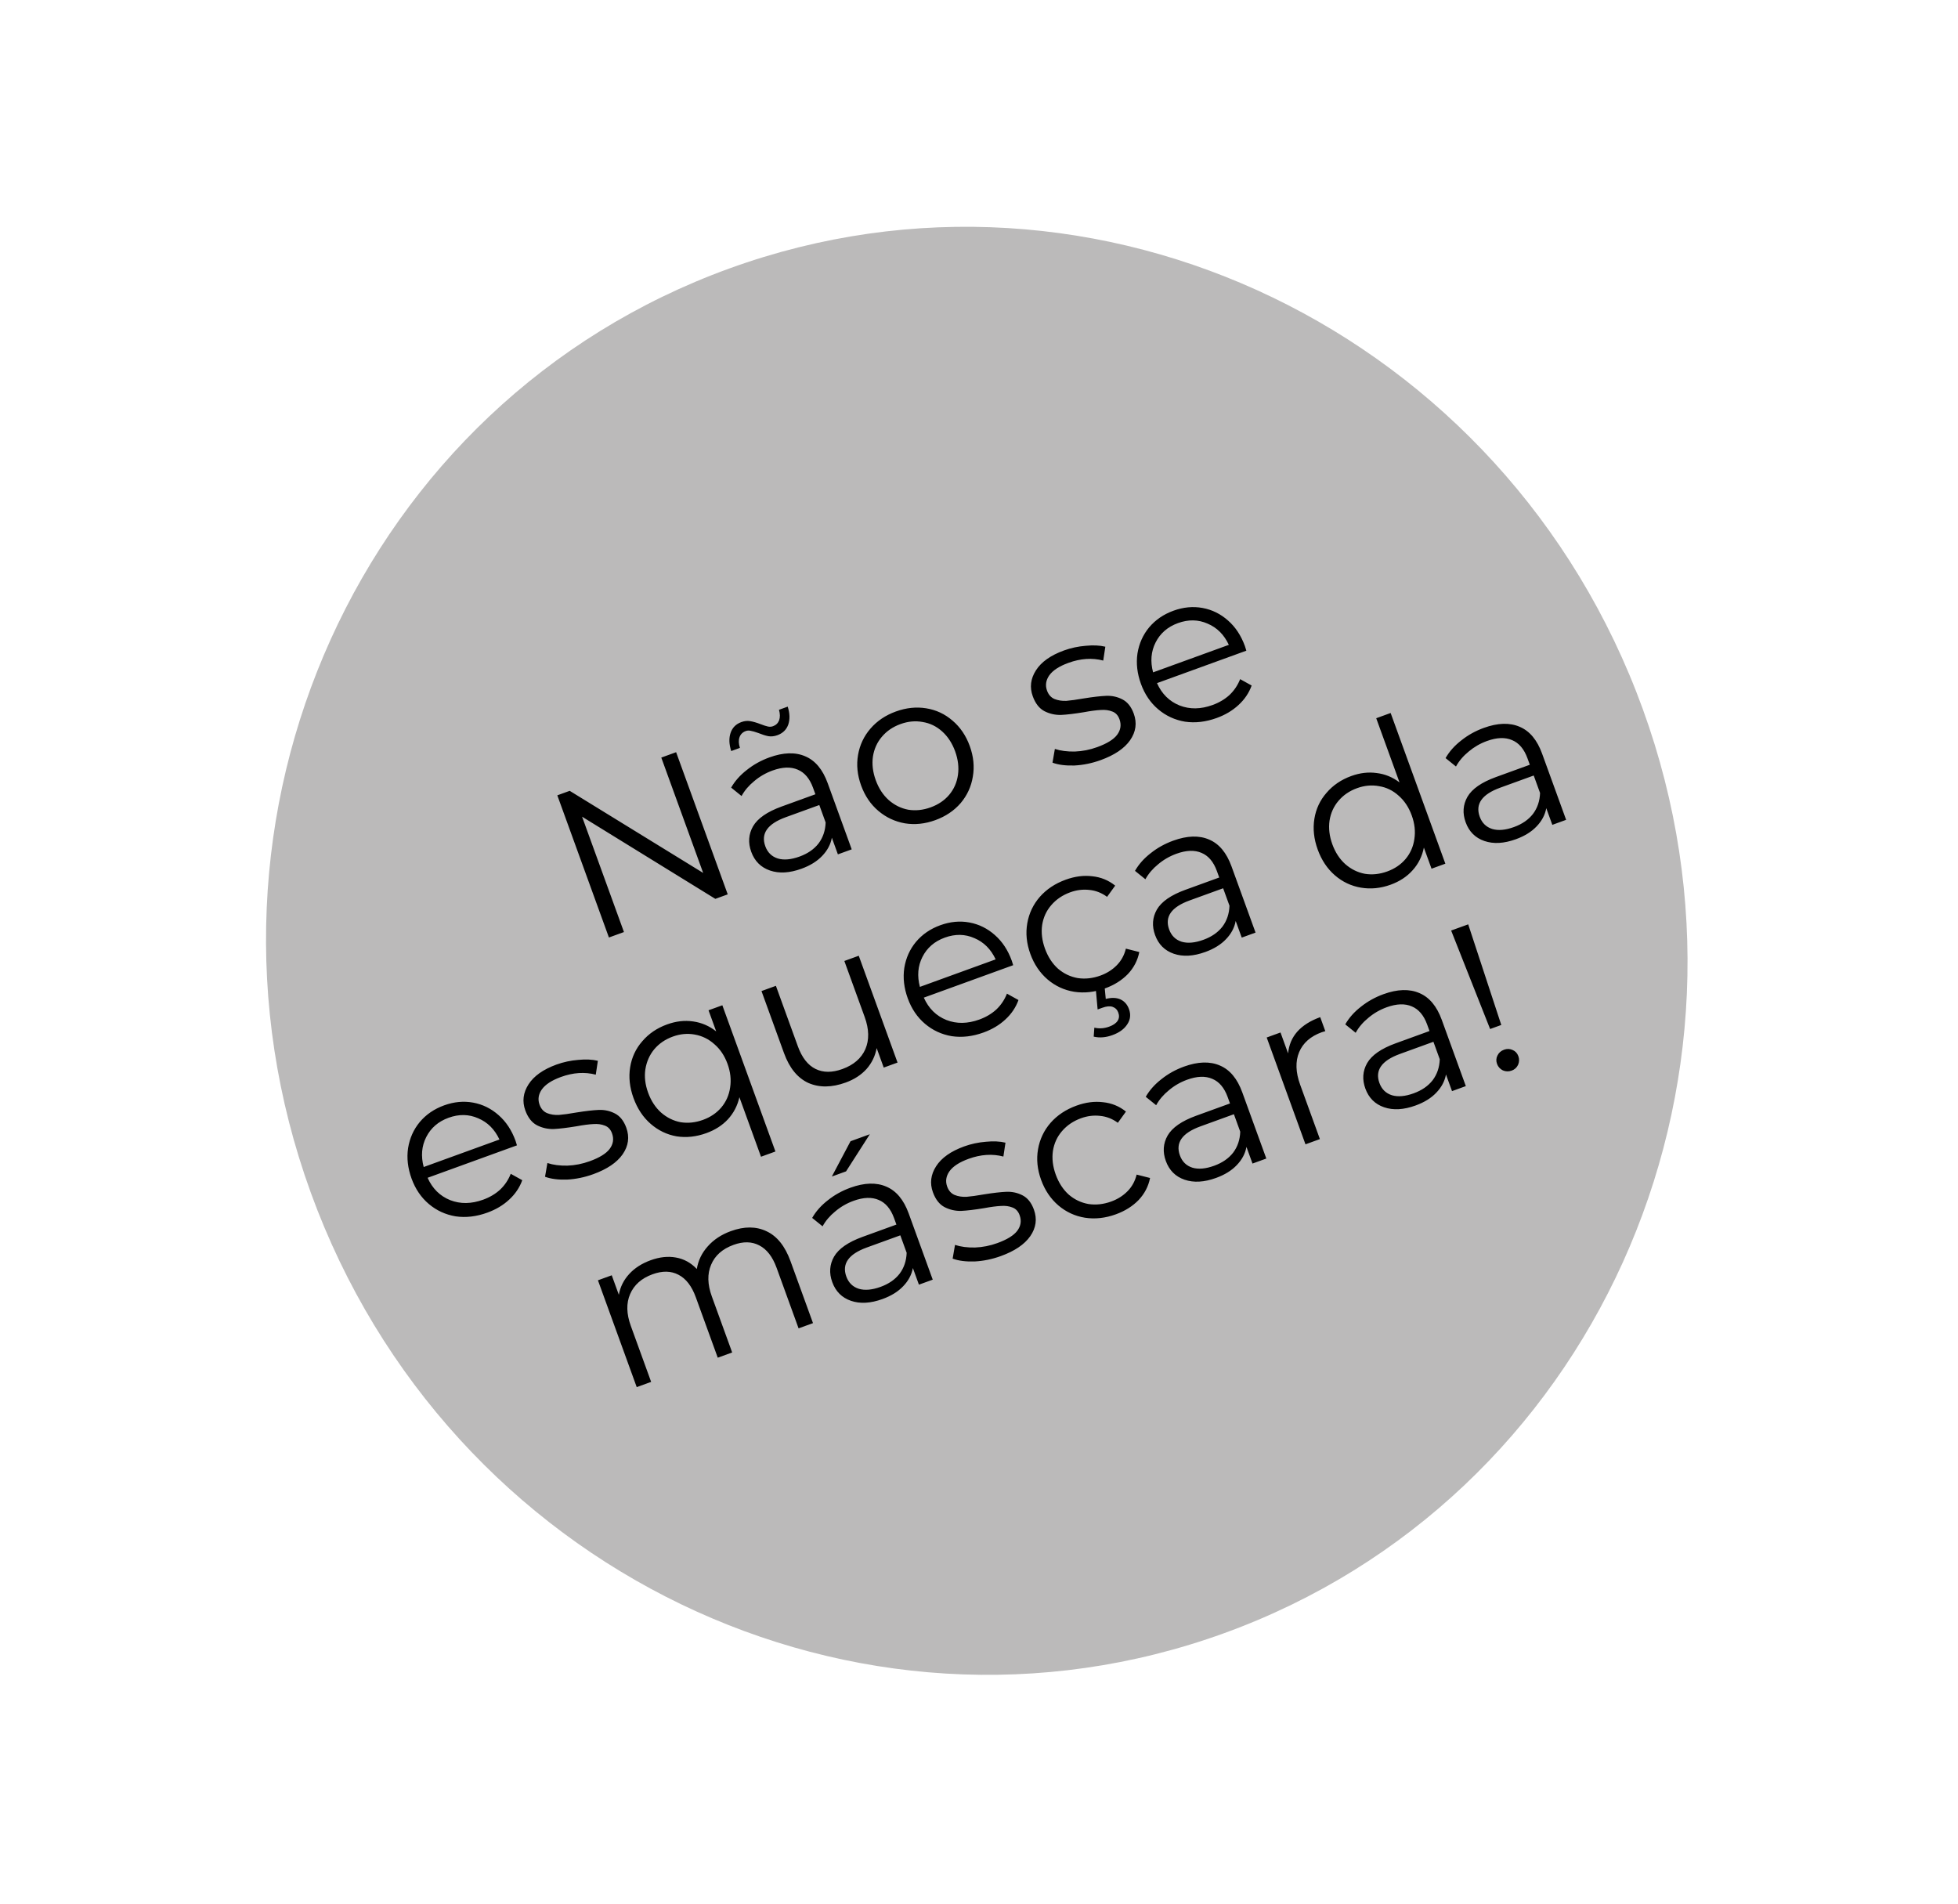 <svg width="290" height="282" viewBox="0 0 290 282" fill="none" xmlns="http://www.w3.org/2000/svg">
<path d="M243.313 105.012C263.574 160.818 235.835 222.092 181.356 241.87C126.878 261.648 66.29 232.442 46.03 176.635C25.77 120.828 53.509 59.555 107.987 39.776C162.465 19.998 223.053 49.205 243.313 105.012Z" fill="#BBBABA"/>
<path d="M100.14 111.406L107.784 132.461L105.949 133.127L86.211 120.957L92.414 138.042L90.188 138.85L82.544 117.794L84.379 117.128L104.147 129.288L97.944 112.203L100.14 111.406ZM113.952 112.179C116.018 111.429 117.791 111.375 119.273 112.018C120.747 112.64 121.852 113.964 122.587 115.989L126.147 125.795L124.101 126.537L123.206 124.071C123.023 125.068 122.544 125.968 121.769 126.771C121.014 127.567 119.995 128.198 118.712 128.664C116.947 129.305 115.391 129.394 114.042 128.93C112.694 128.466 111.768 127.543 111.266 126.159C110.778 124.815 110.866 123.558 111.53 122.386C112.214 121.207 113.619 120.232 115.745 119.46L120.768 117.637L120.419 116.674C119.923 115.311 119.168 114.416 118.151 113.991C117.127 113.546 115.883 113.589 114.419 114.12C113.416 114.484 112.516 115.004 111.717 115.68C110.911 116.336 110.283 117.074 109.832 117.896L108.291 116.651C108.845 115.678 109.619 114.808 110.61 114.039C111.595 113.25 112.709 112.63 113.952 112.179ZM118.431 126.86C119.634 126.423 120.569 125.777 121.234 124.923C121.893 124.048 122.243 123.013 122.286 121.818L121.347 119.231L116.384 121.033C113.677 122.016 112.665 123.449 113.349 125.334C113.684 126.257 114.301 126.861 115.199 127.148C116.091 127.415 117.168 127.318 118.431 126.86ZM115.141 108.888C114.679 109.055 114.232 109.104 113.798 109.035C113.357 108.945 112.857 108.786 112.297 108.558C111.827 108.389 111.46 108.284 111.196 108.243C110.944 108.176 110.698 108.186 110.458 108.273C109.996 108.44 109.687 108.746 109.53 109.188C109.373 109.631 109.394 110.157 109.592 110.766L108.299 111.236C107.975 110.218 107.945 109.322 108.207 108.545C108.47 107.769 109.003 107.235 109.805 106.944C110.266 106.777 110.704 106.731 111.117 106.808C111.551 106.877 112.071 107.029 112.678 107.263C113.101 107.427 113.448 107.539 113.72 107.599C113.991 107.66 114.247 107.646 114.488 107.559C114.929 107.399 115.232 107.107 115.396 106.684C115.553 106.242 115.546 105.722 115.375 105.126L116.668 104.657C116.985 105.654 117.012 106.54 116.749 107.317C116.479 108.073 115.943 108.597 115.141 108.888ZM138.528 121.47C137.004 122.024 135.506 122.181 134.036 121.944C132.558 121.686 131.246 121.073 130.1 120.104C128.954 119.136 128.101 117.88 127.54 116.336C126.979 114.792 126.828 113.281 127.086 111.803C127.344 110.325 127.96 109.023 128.936 107.897C129.912 106.771 131.161 105.931 132.686 105.378C134.21 104.825 135.707 104.667 137.178 104.905C138.648 105.142 139.947 105.749 141.073 106.725C142.218 107.693 143.072 108.949 143.632 110.493C144.193 112.037 144.344 113.548 144.086 115.027C143.849 116.497 143.246 117.806 142.277 118.952C141.302 120.077 140.052 120.917 138.528 121.47ZM137.84 119.575C138.963 119.168 139.874 118.553 140.575 117.731C141.288 116.882 141.724 115.896 141.883 114.771C142.042 113.647 141.903 112.483 141.467 111.28C141.03 110.076 140.39 109.095 139.546 108.334C138.703 107.574 137.739 107.107 136.654 106.933C135.583 106.732 134.486 106.835 133.363 107.243C132.24 107.651 131.322 108.279 130.608 109.128C129.908 109.949 129.468 110.926 129.289 112.058C129.13 113.182 129.269 114.346 129.706 115.549C130.142 116.753 130.783 117.734 131.626 118.495C132.49 119.248 133.457 119.725 134.529 119.926C135.613 120.1 136.717 119.983 137.84 119.575ZM163.032 112.574C161.749 113.04 160.45 113.307 159.136 113.376C157.835 113.417 156.751 113.277 155.886 112.956L156.237 110.922C157.088 111.203 158.076 111.332 159.203 111.309C160.322 111.266 161.423 111.048 162.506 110.654C163.949 110.13 164.932 109.524 165.454 108.835C165.988 108.119 166.106 107.35 165.808 106.528C165.597 105.946 165.242 105.564 164.745 105.382C164.24 105.179 163.668 105.103 163.028 105.154C162.381 105.185 161.547 105.295 160.526 105.484C159.156 105.709 158.035 105.843 157.166 105.886C156.289 105.91 155.461 105.722 154.681 105.325C153.921 104.92 153.349 104.186 152.963 103.123C152.482 101.799 152.641 100.516 153.438 99.274C154.235 98.031 155.616 97.053 157.581 96.34C158.604 95.968 159.677 95.737 160.802 95.647C161.919 95.536 162.889 95.582 163.711 95.782L163.401 97.835C161.77 97.406 160.052 97.519 158.247 98.174C156.884 98.67 155.938 99.285 155.411 100.021C154.904 100.75 154.793 101.505 155.076 102.287C155.295 102.889 155.66 103.301 156.172 103.524C156.704 103.739 157.294 103.831 157.941 103.801C158.581 103.75 159.445 103.629 160.533 103.439C161.883 103.221 162.984 103.094 163.833 103.058C164.682 103.022 165.483 103.196 166.236 103.581C166.988 103.966 167.55 104.67 167.921 105.692C168.424 107.076 168.243 108.39 167.378 109.635C166.526 110.852 165.078 111.831 163.032 112.574ZM184.597 96.37L171.363 101.175C172.08 102.776 173.196 103.88 174.71 104.487C176.217 105.075 177.843 105.052 179.587 104.419C180.57 104.062 181.411 103.564 182.109 102.925C182.8 102.265 183.323 101.486 183.677 100.585L185.382 101.532C184.986 102.629 184.337 103.591 183.434 104.418C182.552 105.238 181.479 105.877 180.215 106.336C178.591 106.925 177.023 107.109 175.513 106.886C174.015 106.635 172.693 106.026 171.547 105.057C170.401 104.089 169.547 102.833 168.987 101.289C168.426 99.745 168.255 98.241 168.472 96.777C168.71 95.306 169.287 94.019 170.202 92.915C171.138 91.804 172.338 90.982 173.802 90.451C175.265 89.919 176.703 89.784 178.113 90.043C179.524 90.303 180.782 90.924 181.888 91.907C182.986 92.87 183.819 94.133 184.387 95.697L184.597 96.37ZM174.468 92.286C172.944 92.839 171.839 93.796 171.153 95.157C170.479 96.491 170.356 97.966 170.784 99.581L182.003 95.507C181.295 93.994 180.245 92.946 178.853 92.362C177.473 91.751 176.012 91.725 174.468 92.286ZM76.567 169.634L63.332 174.439C64.05 176.039 65.165 177.143 66.68 177.751C68.187 178.339 69.812 178.316 71.557 177.683C72.54 177.326 73.38 176.828 74.079 176.188C74.77 175.529 75.292 174.749 75.646 173.849L77.352 174.796C76.956 175.893 76.306 176.855 75.404 177.682C74.521 178.502 73.448 179.141 72.185 179.599C70.561 180.189 68.993 180.372 67.482 180.149C65.984 179.899 64.662 179.289 63.516 178.321C62.37 177.352 61.517 176.096 60.956 174.552C60.396 173.008 60.224 171.504 60.442 170.041C60.68 168.57 61.257 167.283 62.172 166.179C63.108 165.067 64.307 164.246 65.771 163.715C67.235 163.183 68.672 163.047 70.083 163.307C71.493 163.566 72.752 164.188 73.857 165.17C74.956 166.133 75.789 167.397 76.357 168.961L76.567 169.634ZM66.437 165.549C64.913 166.103 63.808 167.06 63.122 168.421C62.449 169.755 62.326 171.229 62.754 172.844L73.973 168.771C73.265 167.258 72.215 166.209 70.823 165.625C69.443 165.014 67.981 164.989 66.437 165.549ZM87.872 173.904C86.588 174.37 85.29 174.638 83.975 174.706C82.674 174.747 81.591 174.607 80.725 174.286L81.076 172.252C81.927 172.533 82.916 172.662 84.042 172.639C85.161 172.596 86.262 172.378 87.345 171.985C88.789 171.461 89.772 170.854 90.293 170.166C90.828 169.45 90.945 168.68 90.647 167.858C90.436 167.277 90.082 166.895 89.584 166.712C89.079 166.51 88.507 166.434 87.867 166.484C87.22 166.515 86.386 166.625 85.366 166.814C83.995 167.039 82.875 167.174 82.005 167.217C81.129 167.24 80.3 167.053 79.52 166.655C78.761 166.25 78.188 165.516 77.802 164.453C77.322 163.13 77.48 161.847 78.277 160.604C79.074 159.362 80.455 158.384 82.42 157.67C83.443 157.299 84.517 157.068 85.641 156.977C86.759 156.867 87.728 156.912 88.55 157.113L88.24 159.166C86.609 158.737 84.891 158.85 83.087 159.505C81.723 160 80.778 160.616 80.251 161.352C79.743 162.08 79.632 162.836 79.916 163.618C80.134 164.219 80.499 164.632 81.011 164.854C81.543 165.07 82.133 165.162 82.78 165.131C83.42 165.081 84.284 164.96 85.372 164.769C86.723 164.551 87.823 164.424 88.672 164.388C89.522 164.352 90.323 164.526 91.075 164.911C91.828 165.296 92.389 166 92.761 167.023C93.263 168.406 93.082 169.721 92.217 170.965C91.366 172.182 89.917 173.162 87.872 173.904ZM106.986 148.888L114.849 170.545L112.713 171.32L109.514 162.507C109.223 163.77 108.655 164.861 107.809 165.781C106.975 166.674 105.917 167.353 104.633 167.819C103.129 168.365 101.656 168.526 100.212 168.301C98.782 168.048 97.504 167.434 96.378 166.459C95.252 165.483 94.401 164.203 93.826 162.619C93.258 161.055 93.093 159.537 93.331 158.067C93.569 156.596 94.169 155.311 95.132 154.213C96.088 153.094 97.307 152.265 98.791 151.727C100.115 151.246 101.4 151.097 102.646 151.28C103.913 151.456 105.056 151.949 106.077 152.759L104.941 149.63L106.986 148.888ZM104.126 165.859C105.229 165.458 106.13 164.847 106.831 164.025C107.544 163.177 107.98 162.19 108.139 161.065C108.318 159.934 108.19 158.766 107.753 157.563C107.316 156.36 106.669 155.392 105.813 154.658C104.97 153.898 104.002 153.421 102.91 153.227C101.839 153.026 100.752 153.126 99.649 153.526C98.526 153.934 97.608 154.562 96.895 155.411C96.202 156.253 95.766 157.24 95.586 158.371C95.42 159.476 95.555 160.63 95.992 161.833C96.429 163.036 97.069 164.018 97.912 164.778C98.776 165.531 99.743 166.008 100.815 166.21C101.899 166.383 103.003 166.266 104.126 165.859ZM127.191 141.552L132.935 157.374L130.89 158.116L129.842 155.229C129.63 156.395 129.131 157.428 128.345 158.326C127.551 159.204 126.523 159.872 125.26 160.331C123.194 161.081 121.352 161.102 119.734 160.396C118.129 159.663 116.922 158.183 116.114 155.957L112.784 146.783L114.919 146.008L118.173 154.971C118.778 156.636 119.647 157.75 120.783 158.314C121.918 158.877 123.247 158.883 124.771 158.329C126.436 157.725 127.567 156.747 128.166 155.395C128.757 154.023 128.725 152.434 128.07 150.629L125.056 142.328L127.191 141.552ZM150.061 142.952L136.826 147.757C137.544 149.357 138.659 150.462 140.174 151.069C141.681 151.657 143.307 151.634 145.051 151.001C146.034 150.644 146.874 150.146 147.573 149.507C148.264 148.847 148.786 148.067 149.14 147.167L150.846 148.114C150.45 149.211 149.8 150.173 148.898 151C148.015 151.82 146.942 152.459 145.679 152.918C144.055 153.507 142.487 153.691 140.976 153.467C139.478 153.217 138.156 152.608 137.01 151.639C135.864 150.671 135.011 149.414 134.451 147.87C133.89 146.326 133.718 144.823 133.936 143.359C134.174 141.888 134.75 140.601 135.666 139.497C136.602 138.386 137.801 137.564 139.265 137.033C140.729 136.501 142.166 136.365 143.577 136.625C144.987 136.885 146.246 137.506 147.351 138.489C148.45 139.452 149.283 140.715 149.851 142.279L150.061 142.952ZM139.931 138.868C138.407 139.421 137.302 140.378 136.616 141.739C135.943 143.073 135.82 144.548 136.248 146.163L147.467 142.089C146.759 140.576 145.709 139.528 144.317 138.944C142.937 138.332 141.475 138.307 139.931 138.868ZM163.682 146.382C162.118 146.95 160.59 147.118 159.099 146.888C157.629 146.65 156.32 146.047 155.174 145.079C154.021 144.09 153.164 142.824 152.604 141.28C152.043 139.736 151.892 138.225 152.15 136.747C152.407 135.269 153.024 133.967 154 132.841C154.995 131.708 156.275 130.857 157.839 130.289C159.203 129.794 160.515 129.625 161.774 129.78C163.046 129.909 164.179 130.371 165.171 131.168L163.97 132.83C163.165 132.237 162.292 131.896 161.352 131.806C160.404 131.696 159.459 131.812 158.517 132.154C157.374 132.569 156.435 133.205 155.702 134.061C154.982 134.89 154.532 135.87 154.353 137.002C154.194 138.127 154.333 139.291 154.769 140.494C155.213 141.717 155.857 142.709 156.701 143.469C157.557 144.202 158.531 144.666 159.623 144.86C160.727 145.026 161.851 144.902 162.994 144.487C163.936 144.145 164.739 143.637 165.403 142.965C166.067 142.293 166.518 141.471 166.755 140.5L168.742 141.004C168.492 142.252 167.924 143.344 167.037 144.278C166.144 145.193 165.025 145.894 163.682 146.382ZM164.766 153.307C163.784 153.664 162.858 153.739 161.988 153.533L162.085 152.204C162.805 152.374 163.536 152.324 164.278 152.055C164.879 151.837 165.297 151.549 165.53 151.192C165.764 150.835 165.797 150.425 165.629 149.964C165.476 149.543 165.192 149.261 164.777 149.116C164.388 148.985 163.884 149.032 163.262 149.258L162.57 149.509L162.298 146.51L163.592 146.04L163.774 147.948C164.625 147.73 165.348 147.751 165.942 148.012C166.543 148.293 166.968 148.775 167.215 149.457C167.506 150.259 167.425 151.003 166.971 151.69C166.524 152.397 165.789 152.936 164.766 153.307ZM173.766 124.508C175.831 123.758 177.605 123.704 179.086 124.346C180.56 124.969 181.665 126.292 182.4 128.318L185.96 138.123L183.915 138.866L183.019 136.4C182.837 137.396 182.358 138.297 181.583 139.1C180.828 139.896 179.808 140.527 178.525 140.993C176.76 141.634 175.204 141.722 173.855 141.258C172.507 140.795 171.581 139.871 171.079 138.488C170.591 137.144 170.679 135.886 171.344 134.715C172.028 133.536 173.432 132.561 175.558 131.789L180.581 129.965L180.232 129.003C179.737 127.639 178.981 126.745 177.964 126.32C176.94 125.874 175.696 125.917 174.232 126.449C173.23 126.813 172.329 127.333 171.53 128.009C170.724 128.664 170.096 129.403 169.645 130.225L168.104 128.98C168.659 128.007 169.432 127.136 170.424 126.368C171.408 125.579 172.522 124.959 173.766 124.508ZM178.244 139.188C179.448 138.752 180.382 138.106 181.048 137.252C181.706 136.377 182.057 135.342 182.099 134.146L181.16 131.56L176.197 133.361C173.49 134.344 172.478 135.778 173.163 137.663C173.498 138.585 174.114 139.19 175.013 139.477C175.904 139.743 176.981 139.647 178.244 139.188ZM205.968 105.599L214.071 127.918L212.026 128.661L210.89 125.532C210.634 126.828 210.077 127.95 209.218 128.897C208.379 129.837 207.298 130.547 205.974 131.028C204.49 131.566 203.023 131.713 201.572 131.468C200.122 131.223 198.833 130.613 197.707 129.637C196.581 128.662 195.735 127.392 195.167 125.828C194.599 124.263 194.434 122.746 194.672 121.275C194.909 119.805 195.51 118.52 196.473 117.421C197.428 116.303 198.648 115.474 200.132 114.935C201.415 114.469 202.667 114.322 203.886 114.492C205.118 114.635 206.25 115.097 207.283 115.88L203.833 106.375L205.968 105.599ZM205.467 129.067C206.57 128.667 207.471 128.056 208.171 127.234C208.885 126.385 209.321 125.398 209.48 124.274C209.659 123.142 209.53 121.975 209.093 120.772C208.657 119.568 208.006 118.59 207.143 117.837C206.299 117.077 205.335 116.609 204.251 116.436C203.18 116.235 202.092 116.334 200.989 116.735C199.866 117.142 198.948 117.771 198.235 118.62C197.535 119.441 197.095 120.418 196.916 121.55C196.757 122.674 196.896 123.838 197.332 125.041C197.769 126.244 198.409 127.226 199.253 127.987C200.116 128.74 201.084 129.217 202.156 129.418C203.24 129.592 204.344 129.475 205.467 129.067ZM219.765 107.807C221.831 107.058 223.604 107.004 225.086 107.646C226.56 108.268 227.665 109.592 228.4 111.618L231.96 121.423L229.915 122.166L229.019 119.699C228.836 120.696 228.357 121.596 227.582 122.4C226.827 123.196 225.808 123.827 224.525 124.293C222.76 124.934 221.204 125.022 219.855 124.558C218.507 124.095 217.581 123.171 217.079 121.787C216.591 120.444 216.679 119.186 217.343 118.015C218.027 116.836 219.432 115.861 221.558 115.089L226.581 113.265L226.232 112.303C225.737 110.939 224.981 110.045 223.964 109.62C222.94 109.174 221.696 109.217 220.232 109.749C219.229 110.113 218.329 110.633 217.53 111.308C216.724 111.964 216.096 112.703 215.645 113.525L214.104 112.28C214.658 111.307 215.432 110.436 216.424 109.668C217.408 108.879 218.522 108.259 219.765 107.807ZM224.244 122.488C225.447 122.052 226.382 121.406 227.048 120.551C227.706 119.677 228.056 118.642 228.099 117.446L227.16 114.859L222.197 116.661C219.49 117.644 218.478 119.078 219.163 120.963C219.498 121.885 220.114 122.49 221.013 122.776C221.904 123.043 222.981 122.947 224.244 122.488ZM108.249 182.337C110.234 181.616 111.996 181.623 113.534 182.358C115.092 183.087 116.275 184.563 117.083 186.789L120.414 195.963L118.278 196.739L115.024 187.775C114.427 186.131 113.571 185.023 112.456 184.452C111.361 183.874 110.091 183.847 108.647 184.371C107.003 184.968 105.895 185.949 105.324 187.314C104.746 188.658 104.78 190.223 105.428 192.008L108.442 200.31L106.307 201.085L103.052 192.121C102.455 190.477 101.599 189.369 100.484 188.798C99.389 188.22 98.11 188.197 96.646 188.728C95.022 189.318 93.914 190.299 93.323 191.671C92.744 193.016 92.779 194.58 93.427 196.365L96.441 204.667L94.305 205.442L88.561 189.621L90.606 188.878L91.655 191.766C91.867 190.599 92.379 189.573 93.193 188.688C94.006 187.803 95.065 187.123 96.368 186.65C97.692 186.17 98.936 186.035 100.103 186.247C101.289 186.452 102.323 187.019 103.205 187.947C103.408 186.693 103.945 185.579 104.817 184.604C105.701 183.602 106.846 182.846 108.249 182.337ZM125.952 175.91C128.018 175.16 129.791 175.106 131.273 175.748C132.747 176.371 133.851 177.694 134.587 179.72L138.147 189.526L136.101 190.268L135.206 187.802C135.023 188.799 134.544 189.699 133.769 190.502C133.014 191.298 131.995 191.929 130.712 192.395C128.947 193.036 127.39 193.124 126.042 192.661C124.693 192.197 123.768 191.273 123.266 189.89C122.778 188.546 122.866 187.289 123.53 186.117C124.214 184.938 125.619 183.963 127.745 183.191L132.768 181.367L132.418 180.405C131.923 179.041 131.167 178.147 130.151 177.722C129.127 177.276 127.883 177.32 126.419 177.851C125.416 178.215 124.515 178.735 123.717 179.411C122.911 180.066 122.283 180.805 121.832 181.627L120.291 180.382C120.845 179.409 121.618 178.538 122.61 177.77C123.595 176.981 124.709 176.361 125.952 175.91ZM130.431 190.591C131.634 190.154 132.569 189.508 133.234 188.654C133.893 187.779 134.243 186.744 134.286 185.548L133.347 182.962L128.384 184.763C125.676 185.746 124.665 187.18 125.349 189.065C125.684 189.987 126.301 190.592 127.199 190.879C128.09 191.145 129.168 191.049 130.431 190.591ZM125.972 169.026L128.83 167.988L125.311 173.487L123.205 174.251L125.972 169.026ZM148.243 186.03C146.96 186.496 145.661 186.764 144.347 186.832C143.045 186.873 141.962 186.733 141.096 186.412L141.447 184.378C142.298 184.659 143.287 184.788 144.413 184.765C145.533 184.722 146.634 184.504 147.716 184.111C149.16 183.587 150.143 182.98 150.665 182.292C151.199 181.576 151.317 180.806 151.018 179.984C150.807 179.403 150.453 179.021 149.955 178.838C149.451 178.636 148.878 178.56 148.239 178.61C147.592 178.641 146.758 178.751 145.737 178.94C144.366 179.165 143.246 179.299 142.377 179.343C141.5 179.366 140.672 179.179 139.892 178.781C139.132 178.376 138.559 177.642 138.173 176.579C137.693 175.256 137.851 173.973 138.648 172.73C139.445 171.488 140.827 170.51 142.792 169.796C143.814 169.425 144.888 169.194 146.013 169.103C147.13 168.993 148.1 169.038 148.922 169.239L148.612 171.292C146.981 170.863 145.263 170.976 143.458 171.631C142.094 172.126 141.149 172.741 140.622 173.478C140.115 174.206 140.003 174.962 140.287 175.744C140.506 176.345 140.871 176.758 141.383 176.98C141.915 177.195 142.504 177.288 143.152 177.257C143.791 177.206 144.655 177.086 145.743 176.895C147.094 176.677 148.194 176.55 149.044 176.514C149.893 176.478 150.694 176.652 151.446 177.037C152.199 177.422 152.761 178.126 153.132 179.149C153.635 180.532 153.453 181.846 152.589 183.091C151.737 184.308 150.288 185.288 148.243 186.03ZM165.276 179.847C163.711 180.415 162.184 180.583 160.693 180.353C159.222 180.115 157.914 179.512 156.768 178.544C155.615 177.555 154.758 176.289 154.198 174.745C153.637 173.201 153.486 171.69 153.743 170.212C154.001 168.734 154.618 167.432 155.594 166.306C156.589 165.173 157.869 164.322 159.433 163.754C160.797 163.259 162.108 163.09 163.368 163.245C164.64 163.373 165.772 163.836 166.765 164.633L165.564 166.295C164.759 165.702 163.886 165.361 162.946 165.271C161.998 165.161 161.053 165.277 160.11 165.619C158.967 166.034 158.029 166.67 157.296 167.526C156.576 168.355 156.126 169.335 155.947 170.467C155.788 171.592 155.926 172.755 156.363 173.959C156.807 175.182 157.451 176.174 158.295 176.934C159.151 177.667 160.125 178.131 161.216 178.325C162.321 178.491 163.445 178.367 164.588 177.952C165.53 177.61 166.333 177.102 166.997 176.43C167.661 175.758 168.111 174.936 168.349 173.965L170.336 174.469C170.086 175.717 169.517 176.809 168.631 177.743C167.738 178.658 166.619 179.359 165.276 179.847ZM175.359 157.972C177.425 157.223 179.198 157.169 180.68 157.811C182.154 158.434 183.259 159.757 183.994 161.783L187.554 171.588L185.509 172.331L184.613 169.865C184.43 170.861 183.951 171.762 183.176 172.565C182.421 173.361 181.402 173.992 180.119 174.458C178.354 175.099 176.798 175.187 175.449 174.723C174.101 174.26 173.175 173.336 172.673 171.952C172.185 170.609 172.273 169.351 172.937 168.18C173.621 167.001 175.026 166.026 177.152 165.254L182.175 163.43L181.826 162.468C181.331 161.104 180.575 160.21 179.558 159.785C178.534 159.339 177.29 159.382 175.826 159.914C174.823 160.278 173.923 160.798 173.124 161.474C172.318 162.129 171.69 162.868 171.239 163.69L169.698 162.445C170.252 161.472 171.026 160.601 172.018 159.833C173.002 159.044 174.116 158.424 175.359 157.972ZM179.838 172.653C181.041 172.217 181.976 171.571 182.642 170.716C183.3 169.842 183.65 168.807 183.693 167.611L182.754 165.024L177.791 166.826C175.084 167.809 174.072 169.243 174.757 171.128C175.091 172.05 175.708 172.655 176.607 172.941C177.498 173.208 178.575 173.112 179.838 172.653ZM190.781 156.017C190.896 154.772 191.347 153.7 192.133 152.802C192.939 151.897 194.074 151.178 195.538 150.647L196.291 152.722L195.769 152.878C194.105 153.482 192.987 154.467 192.416 155.831C191.845 157.196 191.894 158.801 192.564 160.646L195.49 168.707L193.355 169.483L187.611 153.661L189.656 152.918L190.781 156.017ZM204.91 147.244C206.975 146.495 208.749 146.441 210.23 147.083C211.704 147.705 212.809 149.029 213.544 151.055L217.104 160.86L215.059 161.603L214.163 159.136C213.981 160.133 213.502 161.033 212.727 161.837C211.972 162.633 210.953 163.264 209.669 163.73C207.905 164.37 206.348 164.459 205 163.995C203.651 163.532 202.726 162.608 202.223 161.224C201.736 159.881 201.824 158.623 202.488 157.452C203.172 156.273 204.577 155.297 206.702 154.526L211.725 152.702L211.376 151.74C210.881 150.376 210.125 149.482 209.108 149.056C208.084 148.611 206.84 148.654 205.376 149.186C204.374 149.55 203.473 150.07 202.674 150.745C201.868 151.401 201.24 152.14 200.79 152.962L199.248 151.717C199.803 150.744 200.576 149.873 201.568 149.104C202.553 148.316 203.667 147.696 204.91 147.244ZM209.389 161.925C210.592 161.488 211.526 160.843 212.192 159.988C212.85 159.114 213.201 158.079 213.243 156.883L212.304 154.296L207.341 156.098C204.634 157.081 203.623 158.515 204.307 160.4C204.642 161.322 205.258 161.927 206.157 162.213C207.048 162.48 208.125 162.384 209.389 161.925ZM214.93 137.819L217.457 136.902L222.356 151.804L220.702 152.405L214.93 137.819ZM223.892 158.566C223.451 158.726 223.015 158.714 222.585 158.53C222.168 158.318 221.883 158.002 221.73 157.581C221.57 157.14 221.589 156.724 221.788 156.334C221.98 155.924 222.306 155.636 222.767 155.468C223.208 155.308 223.634 155.324 224.044 155.515C224.447 155.687 224.728 155.993 224.888 156.434C225.041 156.855 225.025 157.281 224.841 157.711C224.649 158.121 224.333 158.406 223.892 158.566Z" fill="black"/>
</svg>

